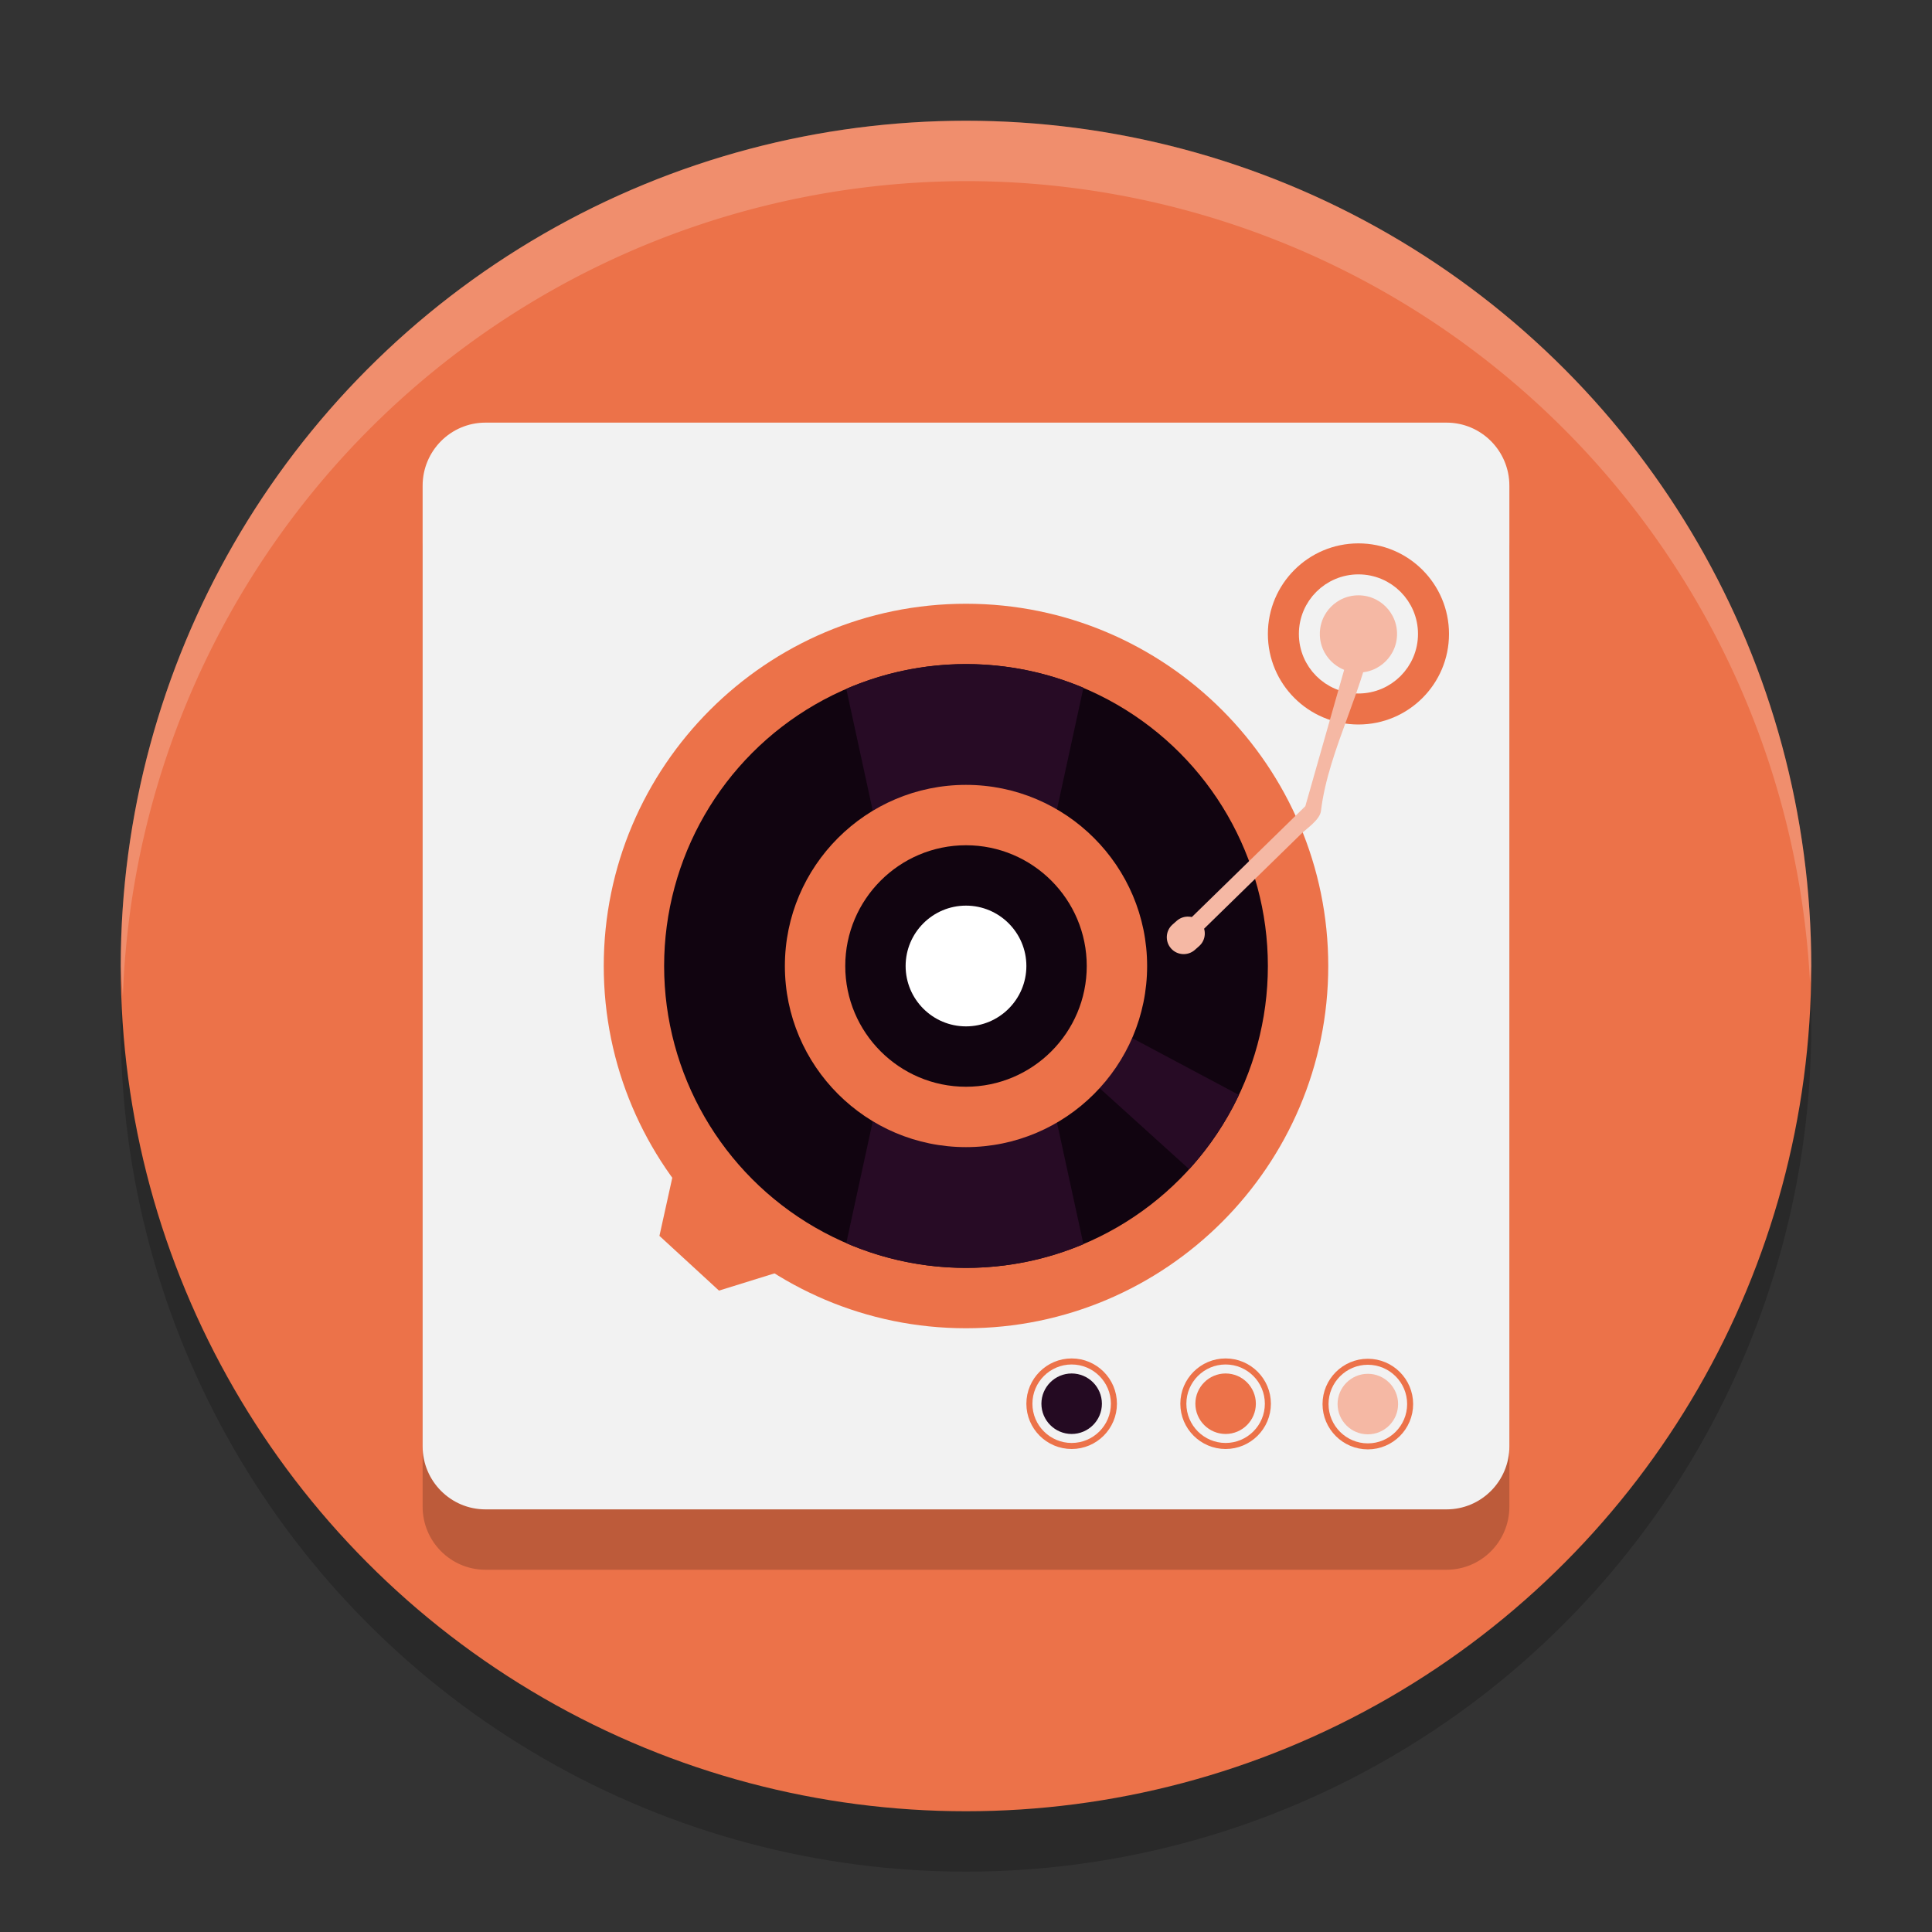 <svg xmlns="http://www.w3.org/2000/svg" width="32" height="32" version="1.1">
 <rect width="100%" height="100%" fill="#333333" stroke="none"/>
 <circle style="opacity:0.2" cx="16" cy="17" r="14"/>
 <circle style="fill:#ec7249" cx="16" cy="16" r="14"/>
 <path style="opacity:0.2" d="M 25,24.955 C 25,25.532 24.534,26 23.959,26 H 8.041 C 7.466,26 7,25.532 7,24.955 V 9.045 C 7,8.468 7.466,8 8.041,8 H 23.959 c 0.575,0 1.041,0.468 1.041,1.045 z"/>
 <path style="fill:#f2f2f2" d="M 25,23.955 C 25,24.532 24.534,25 23.959,25 H 8.041 C 7.466,25 7,24.532 7,23.955 V 8.045 C 7,7.468 7.466,7 8.041,7 H 23.959 c 0.575,0 1.041,0.468 1.041,1.045 z"/>
 <path style="fill:#ec7249" d="M 16,22 C 12.692,22 10,19.308 10,16 10,12.692 12.692,10 16,10 19.308,10 22,12.692 22,16 22,19.308 19.308,22 16,22 Z"/>
 <circle style="fill:#110410" cx="16" cy="16" r="5"/>
 <path style="fill:#270b25" d="m 14.897,15.459 -0.88,-4.05 c 0.608,-0.263 1.278,-0.41 1.983,-0.41 0.69,0 1.347,0.14 1.945,0.392 l -0.833,3.832 z"/>
 <path style="fill:#270b25" d="m 19.697,19.366 -3.122,-2.825 0.294,-0.35 3.652,1.945 c -0.214,0.451 -0.492,0.865 -0.824,1.23 z"/>
 <path style="fill:#270b25" d="m 14.897,16.541 -0.88,4.05 C 14.625,20.853 15.295,21 16,21 c 0.69,0 1.347,-0.14 1.945,-0.392 L 17.112,16.776 Z"/>
 <path style="fill:#270b25" d="m 16,18.391 c -1.318,0 -2.391,-1.073 -2.391,-2.391 0,-1.318 1.073,-2.391 2.391,-2.391 1.319,0 2.391,1.073 2.391,2.391 0,1.318 -1.072,2.391 -2.391,2.391 z"/>
 <path style="fill:#ec7249" d="M 16,19 C 14.346,19 13,17.654 13,16 c 0,-1.654 1.346,-3 3,-3 1.654,0 3,1.346 3,3 0,1.654 -1.346,3 -3,3 z"/>
 <path style="fill:#110410" d="M 16,18 C 14.897,18 14,17.103 14,16 c 0,-1.103 0.897,-2 2,-2 1.103,0 2,0.897 2,2 0,1.103 -0.897,2 -2,2 z"/>
 <path style="fill:#ffffff" d="m 16,17 c -0.552,0 -1,-0.449 -1,-1 0,-0.551 0.449,-1 1,-1 0.551,0 1,0.449 1,1 0,0.551 -0.449,1 -1,1 z"/>
 <polygon id="polygon28" style="fill:#ec7249" transform="matrix(0.056,0,0,0.056,1.786,1.931)" points="206.75 339.17 190.59 323.94 190.65 323.87 188.11 321.59 185.63 319.25 185.57 319.31 169.02 304.49 163.15 331.05 169.45 336.84 174.48 341.46 180.76 347.24"/>
 <g transform="matrix(0.747,0,0,0.747,-1.899,-1.697)">
  <path style="fill:none;stroke:#ec7249;stroke-width:0.133;stroke-miterlimit:10" d="m 32.871,34.342 c -0.517,0 -0.938,-0.421 -0.938,-0.938 0,-0.517 0.421,-0.938 0.938,-0.938 0.517,0 0.938,0.421 0.938,0.938 0,0.517 -0.421,0.938 -0.938,0.938 z"/>
  <path style="fill:#f5b8a4" d="m 32.871,34.075 c -0.37,0 -0.671,-0.301 -0.671,-0.671 0,-0.37 0.301,-0.671 0.671,-0.671 0.37,0 0.671,0.301 0.671,0.671 0,0.37 -0.301,0.671 -0.671,0.671 z"/>
 </g>
 <path style="fill:none;stroke:#ec7249;stroke-width:0.1;stroke-miterlimit:10" d="m 20.3,23.95 c -0.386,0 -0.7,-0.314 -0.7,-0.7 0,-0.386 0.314,-0.7 0.7,-0.7 0.386,0 0.7,0.314 0.7,0.7 0,0.386 -0.314,0.7 -0.7,0.7 z"/>
 <path style="fill:#ec7249" d="m 20.3,23.751 c -0.276,0 -0.501,-0.225 -0.501,-0.501 0,-0.276 0.225,-0.501 0.501,-0.501 0.276,0 0.501,0.225 0.501,0.501 0,0.276 -0.225,0.501 -0.501,0.501 z"/>
 <path style="fill:none;stroke:#ec7249;stroke-width:0.1;stroke-miterlimit:10" d="m 17.75,23.95 c -0.386,0 -0.7,-0.314 -0.7,-0.7 0,-0.386 0.314,-0.7 0.7,-0.7 0.386,0 0.7,0.314 0.7,0.7 0,0.386 -0.314,0.7 -0.7,0.7 z"/>
 <path style="fill:#240a22" d="m 17.75,23.751 c -0.276,0 -0.501,-0.225 -0.501,-0.501 0,-0.276 0.225,-0.501 0.501,-0.501 0.276,0 0.501,0.225 0.501,0.501 0,0.276 -0.225,0.501 -0.501,0.501 z"/>
 <circle style="fill:#ec7249" cx="22.5" cy="10.5" r="1.5"/>
 <circle style="fill:#f5b8a4;stroke:#f2f2f2;stroke-width:0.347;stroke-miterlimit:10" cx="22.5" cy="10.5" r=".813"/>
 <path style="fill:#f5b8a4" d="m 22.487,10.31 -0.886,3.111 c 0.008,-0.065 0.07,-0.118 -0.016,-0.033 -0.077,0.075 -0.153,0.15 -0.23,0.225 -0.243,0.237 -0.486,0.475 -0.729,0.712 -0.377,0.368 -0.754,0.737 -1.132,1.105 -0.129,0.126 0.069,0.324 0.198,0.198 0.377,-0.368 0.754,-0.737 1.131,-1.105 0.243,-0.237 0.486,-0.475 0.729,-0.712 0.096,-0.093 0.309,-0.233 0.327,-0.378 0.125,-1.041 0.762,-2.082 0.887,-3.122 0.022,-0.179 -0.372,0.153 -0.28,0 z"/>
 <path style="fill:#f5b8a4" d="m 19.884,15.275 c 0.103,0.115 0.093,0.293 -0.022,0.395 l -0.07,0.062 c -0.115,0.103 -0.293,0.093 -0.395,-0.022 -0.103,-0.115 -0.093,-0.293 0.022,-0.395 l 0.07,-0.062 c 0.115,-0.103 0.293,-0.093 0.395,0.022 z"/>
 <path style="fill:#ffffff;opacity:0.2" d="M 16 2 A 14 14 0 0 0 2 16 A 14 14 0 0 0 2.035 16.5 A 14 14 0 0 1 16 3 A 14 14 0 0 1 29.98 16.279 A 14 14 0 0 0 30 16 A 14 14 0 0 0 16 2 z"/>
</svg>
